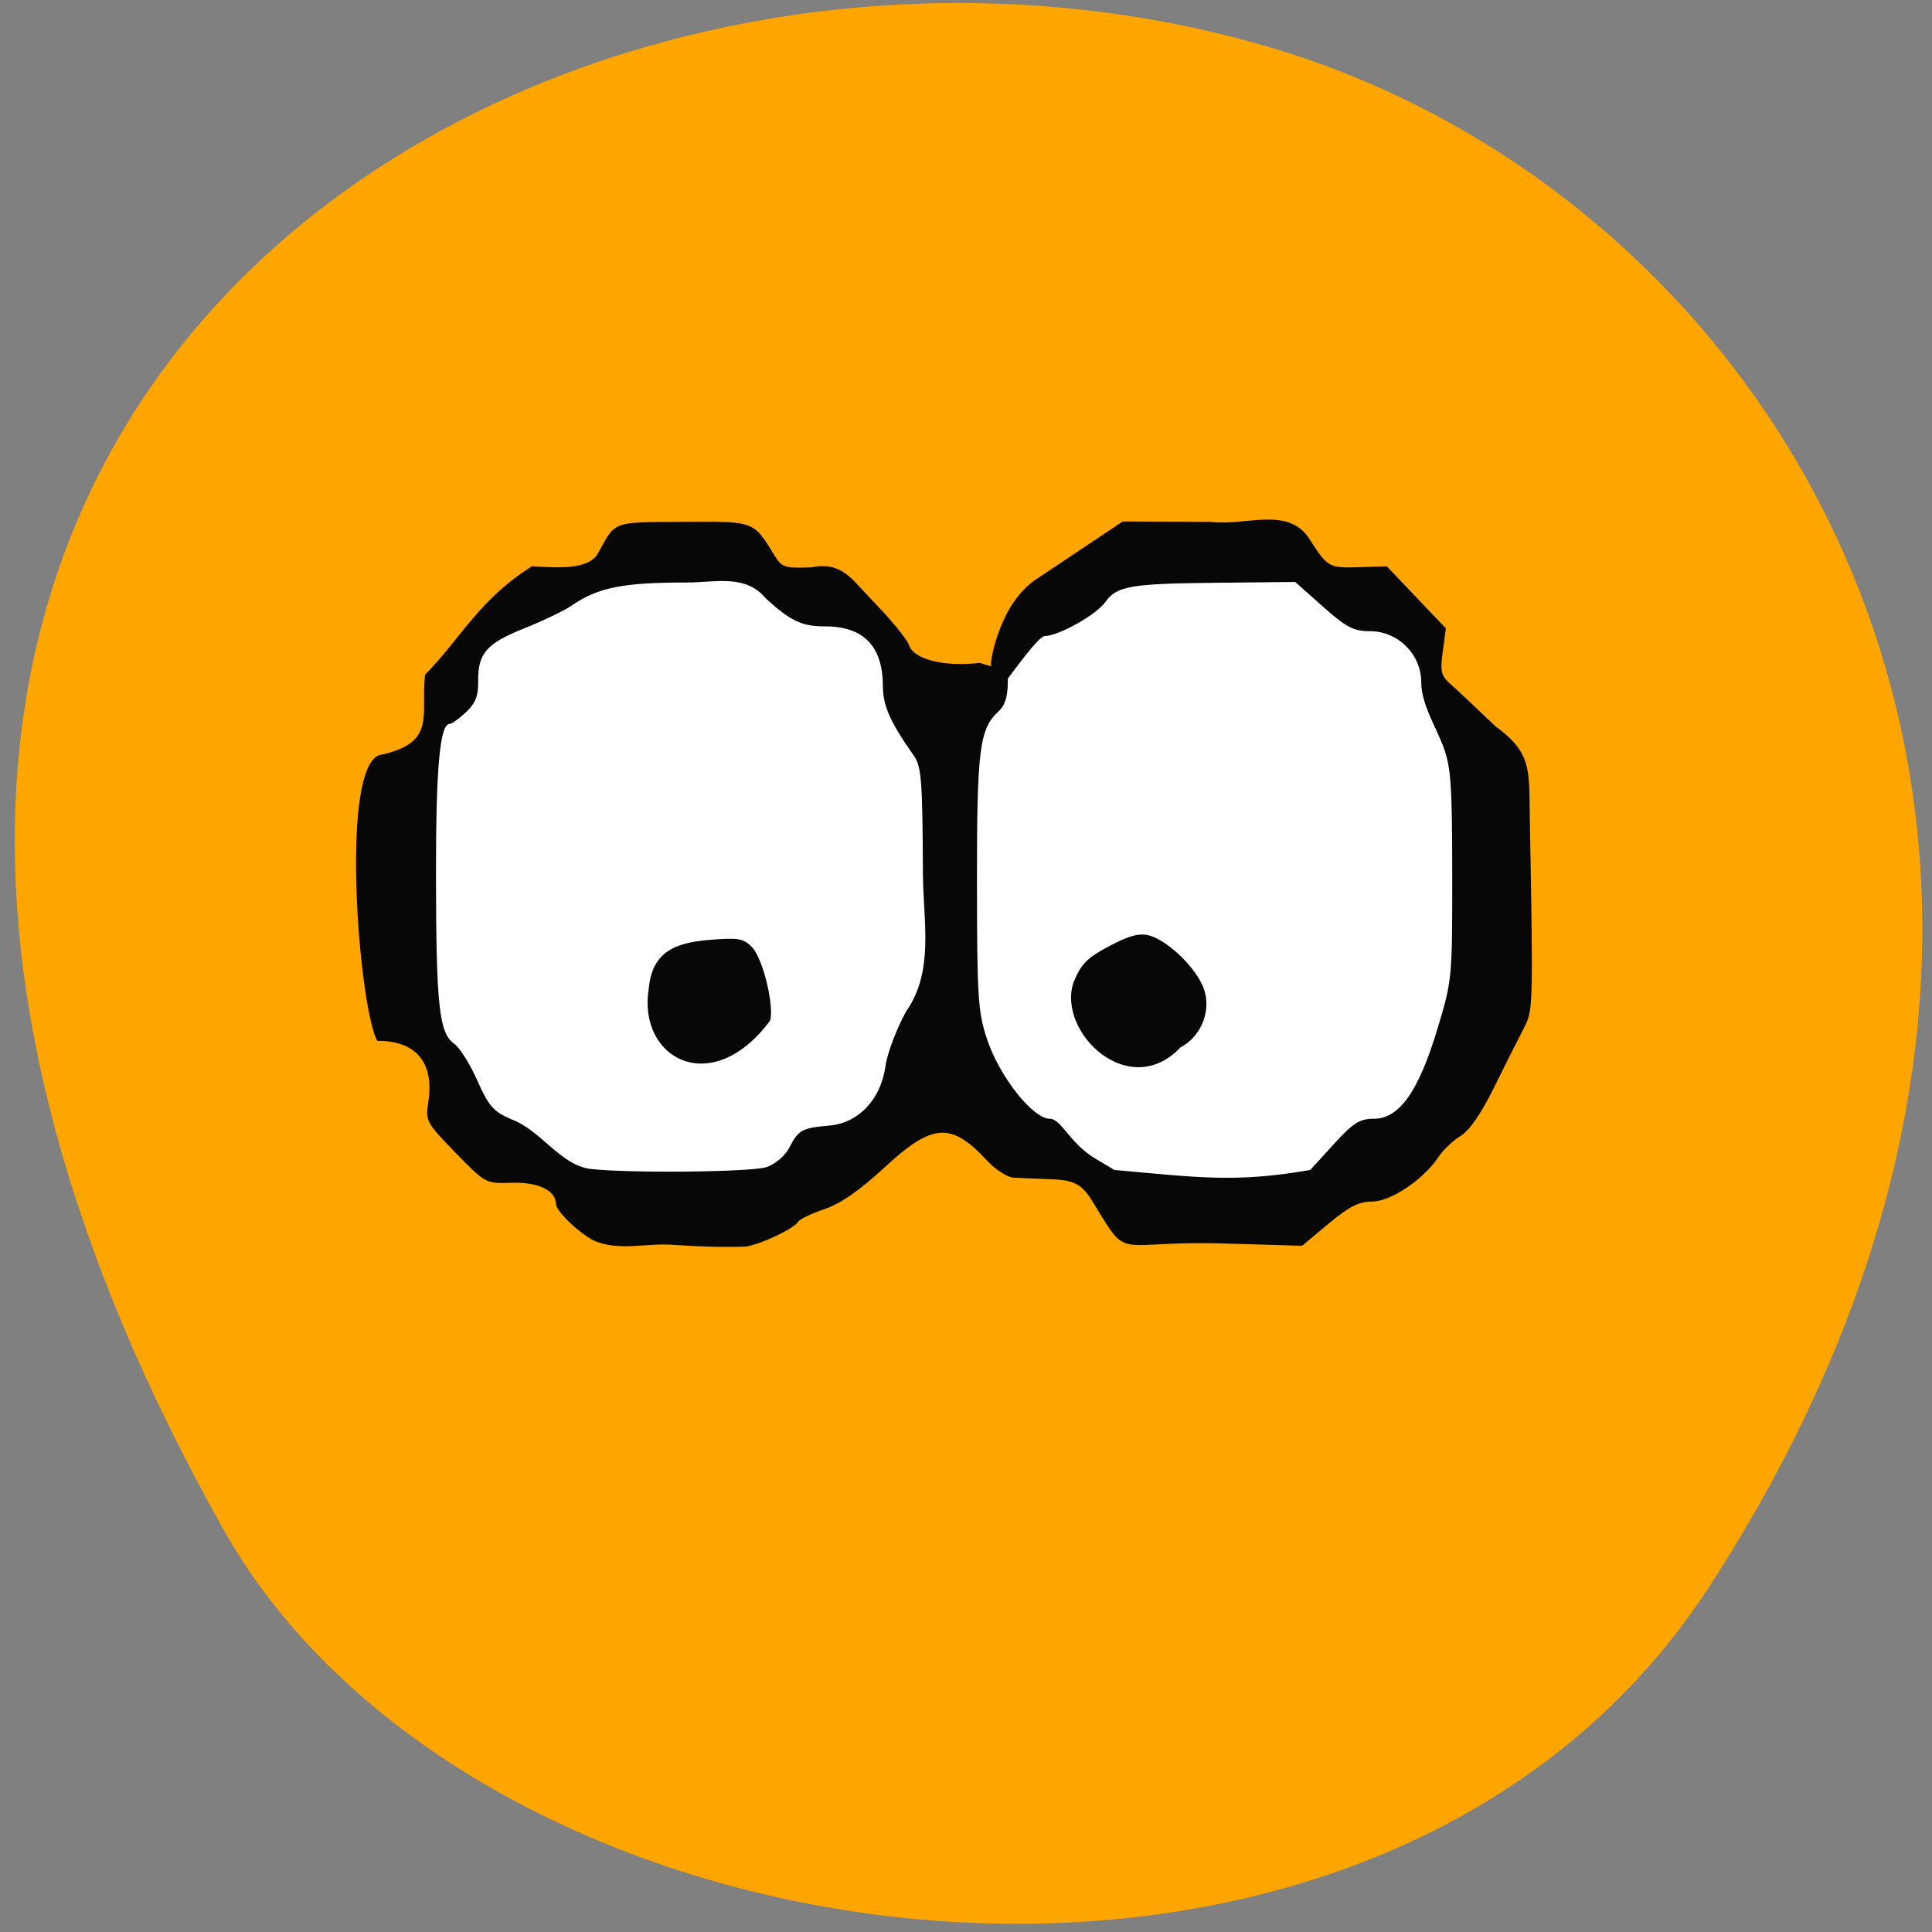 <svg xmlns="http://www.w3.org/2000/svg" viewBox="0 0 256 256"><rect x="0" y="0" width="256" height="256" fill="#808080" stroke="none"/><defs><clipPath><path d="m -24 13 c 0 1.105 -0.672 2 -1.5 2 -0.828 0 -1.5 -0.895 -1.5 -2 0 -1.105 0.672 -2 1.5 -2 0.828 0 1.5 0.895 1.5 2 z" transform="matrix(15.333 0 0 11.5 415 -125.5)"/></clipPath></defs><g fill="#ffa500" color="#000"><path d="M 225.57,1004.7 C 287.88,909.48 237.6,822.73 167.06,802.15 72.17,774.466 -56.66,847.22 28.23,997.16 c 33.741,59.59 152.95,75.37 197.34,7.545 z" transform="matrix(0.998 0 0 1.007 1.4 -801.54)"/></g><g fill="#fff" stroke="#fff" stroke-width="2.765"><path transform="matrix(1.077 0 0 0.998 67.59 -8.763)" d="m 119.32 125.29 a 32.542 41.763 0 1 1 -65.08 0 32.542 41.763 0 1 1 65.08 0 z"/><path d="m 119.32 125.29 a 32.542 40.4 0 1 1 -65.08 0 32.542 40.4 0 1 1 65.08 0 z" transform="matrix(1.103 0 0 1.009 -5.397 -10.722)"/></g><path d="m -74.932 -17.699 c -5.668 -0.654 -11.787 1.443 -17.212 -0.978 -3.158 -1.626 -7.788 -6.06 -7.788 -7.465 0 -2.765 -3.718 -4.528 -9.173 -4.35 -5.447 0.178 -5.452 0.175 -11.732 -6.183 -6.04 -6.12 -6.259 -6.51 -5.656 -10.282 1.305 -8.159 -2.456 -12.653 -10.589 -12.653 -3.791 -6.332 -8.2 -58.36 1.113 -58.733 11.147 -2.606 7.913 -7.954 8.798 -16.34 7.418 -7.418 11.242 -15.436 22.255 -22.255 5.193 0.275 11.776 0.833 13.75 -2.694 3.692 -6.66 2.825 -6.344 17.651 -6.431 14.96 -0.088 14.628 -0.207 18.954 6.754 1.618 2.602 2.157 2.785 7.627 2.588 6.575 -1.251 8.421 2.347 12.829 6.799 3.818 3.856 7.246 7.969 7.618 9.14 0.93 2.931 7.303 4.515 14.71 3.655 l 5.845 1.721 v 2.044 c 0 3.145 -0.573 4.962 -1.962 6.219 -3.938 3.564 -4.477 7.802 -4.456 35.03 0.018 23.597 0.211 26.57 2.088 32.16 2.558 7.627 9.522 16.335 13.06 16.335 2.352 0 4.179 5.04 9.401 8.122 l 4.03 2.378 c 17.08 1.5 25.17 2.7 40.752 0 l 4.852 -5.25 c 4.086 -4.421 5.408 -5.25 8.374 -5.25 5.276 0 9.272 -5.551 13.192 -18.323 3.088 -10.06 3.123 -10.421 3.111 -31.677 -0.011 -18.676 -0.262 -22.16 -1.912 -26.5 -1.712 -4.303 -4.491 -8.606 -4.534 -13.03 0 -5.731 -4.819 -10.474 -10.642 -10.474 -3.432 0 -4.922 -0.766 -9.812 -5.05 l -5.765 -5.05 l -17.14 0.173 c -17.11 0.172 -20.05 0.693 -22.374 3.971 -1.821 2.564 -9.752 6.946 -12.572 6.946 -1.347 0 -7.204 8.174 -7.888 8.999 -1.641 1.977 -3.3 -1.394 -3.3 -3.457 0 -0.912 1.873 -12.218 9.353 -17.15 l 18.04 -11.893 l 18.3 0.08 c 7.437 0.882 16.11 -3.274 20.533 3.5 3.824 5.857 4.054 5.987 10.252 5.801 l 5.853 -0.176 c 4.097 4.239 8.194 8.479 12.291 12.718 l -0.651 4.736 c -0.572 4.162 -0.368 4.982 1.685 6.762 1.285 1.114 5.457 4.98 9.271 8.591 7.546 5.366 6.979 9.06 7.135 17.777 0.732 40.872 0.746 40.42 -1.369 44.42 -1.101 2.084 -3.847 7.477 -6.103 11.984 -2.642 5.279 -5.102 8.785 -6.912 9.855 -1.546 0.913 -3.614 2.85 -4.597 4.305 -3.145 4.657 -9.929 9.145 -13.822 9.145 -2.72 0 -4.81 1.048 -9.04 4.533 l -5.507 4.533 l -16.698 -0.477 c -17.847 -0.51 -19.571 2.335 -23.21 -2.822 -4.821 -6.831 -4.627 -10.01 -11.371 -10.296 -3.54 -0.149 -7.472 -0.316 -8.738 -0.371 -1.266 -0.055 -3.741 -1.626 -5.5 -3.491 -7.511 -7.961 -11.347 -7.718 -21.292 1.347 -5.201 4.741 -9.185 7.473 -12.508 8.576 -2.682 0.891 -5.137 2.042 -5.456 2.557 -0.899 1.454 -7.609 4.611 -10.944 5.149 -5.28 0.164 -10.07 -0.024 -14.5 -0.328 z m 18.881 -16.02 c 1.773 -0.618 3.827 -2.36 4.642 -3.937 1.888 -3.65 2.684 -4.088 8.304 -4.563 6.135 -0.519 10.769 -5.36 11.734 -12.257 0.357 -2.549 2.277 -7.559 4.268 -11.134 5.922 -8.282 3.56 -18.521 3.513 -28.25 -0.096 -19.53 -0.297 -22.01 -1.974 -24.357 -4.823 -6.742 -6.335 -10.1 -6.351 -14.1 -0.032 -8.248 -3.995 -12.297 -12.03 -12.297 -4.809 0 -7.113 -1.062 -12.237 -5.644 -4.319 -5.153 -10.398 -3.356 -16.624 -3.356 -13.283 0 -18.416 1.026 -23.939 4.785 -1.476 1 -5.862 3.076 -9.745 4.604 -7.889 3.103 -9.695 5.147 -9.615 10.887 0.041 2.988 -0.567 4.509 -2.531 6.329 -1.422 1.318 -2.948 2.395 -3.392 2.395 -2.059 0 -2.887 9.153 -2.852 31.5 0.042 26.394 0.653 31.903 3.785 34.1 1.142 0.8 3.307 4.196 4.81 7.546 2.352 5.241 3.331 6.347 7.01 7.926 6.087 2.166 10.194 9.324 16.366 10.192 7.818 0.945 33.834 0.685 36.856 -0.368 z m -24.578 -36.512 c 0.684 -7.888 5.866 -9.475 12.392 -10.06 6.212 -0.521 7.276 -0.35 9.08 1.454 2.26 2.26 4.708 12.12 3.755 15.12 -12.209 16.14 -27.555 7.667 -25.23 -6.521 z m 88.32 -1.245 c 1.592 -3.883 2.799 -5.106 7.442 -7.542 4.03 -2.116 6.271 -2.724 8.219 -2.236 3.638 0.913 9.137 5.908 11.131 10.111 2.269 4.782 0.007 10.572 -4.484 12.872 c -10.667 11.152 -25.627 -3.02 -22.308 -13.205 z" fill="#070707" transform="matrix(0.637 0 0 0.646 137.32 176.42)"/></svg>